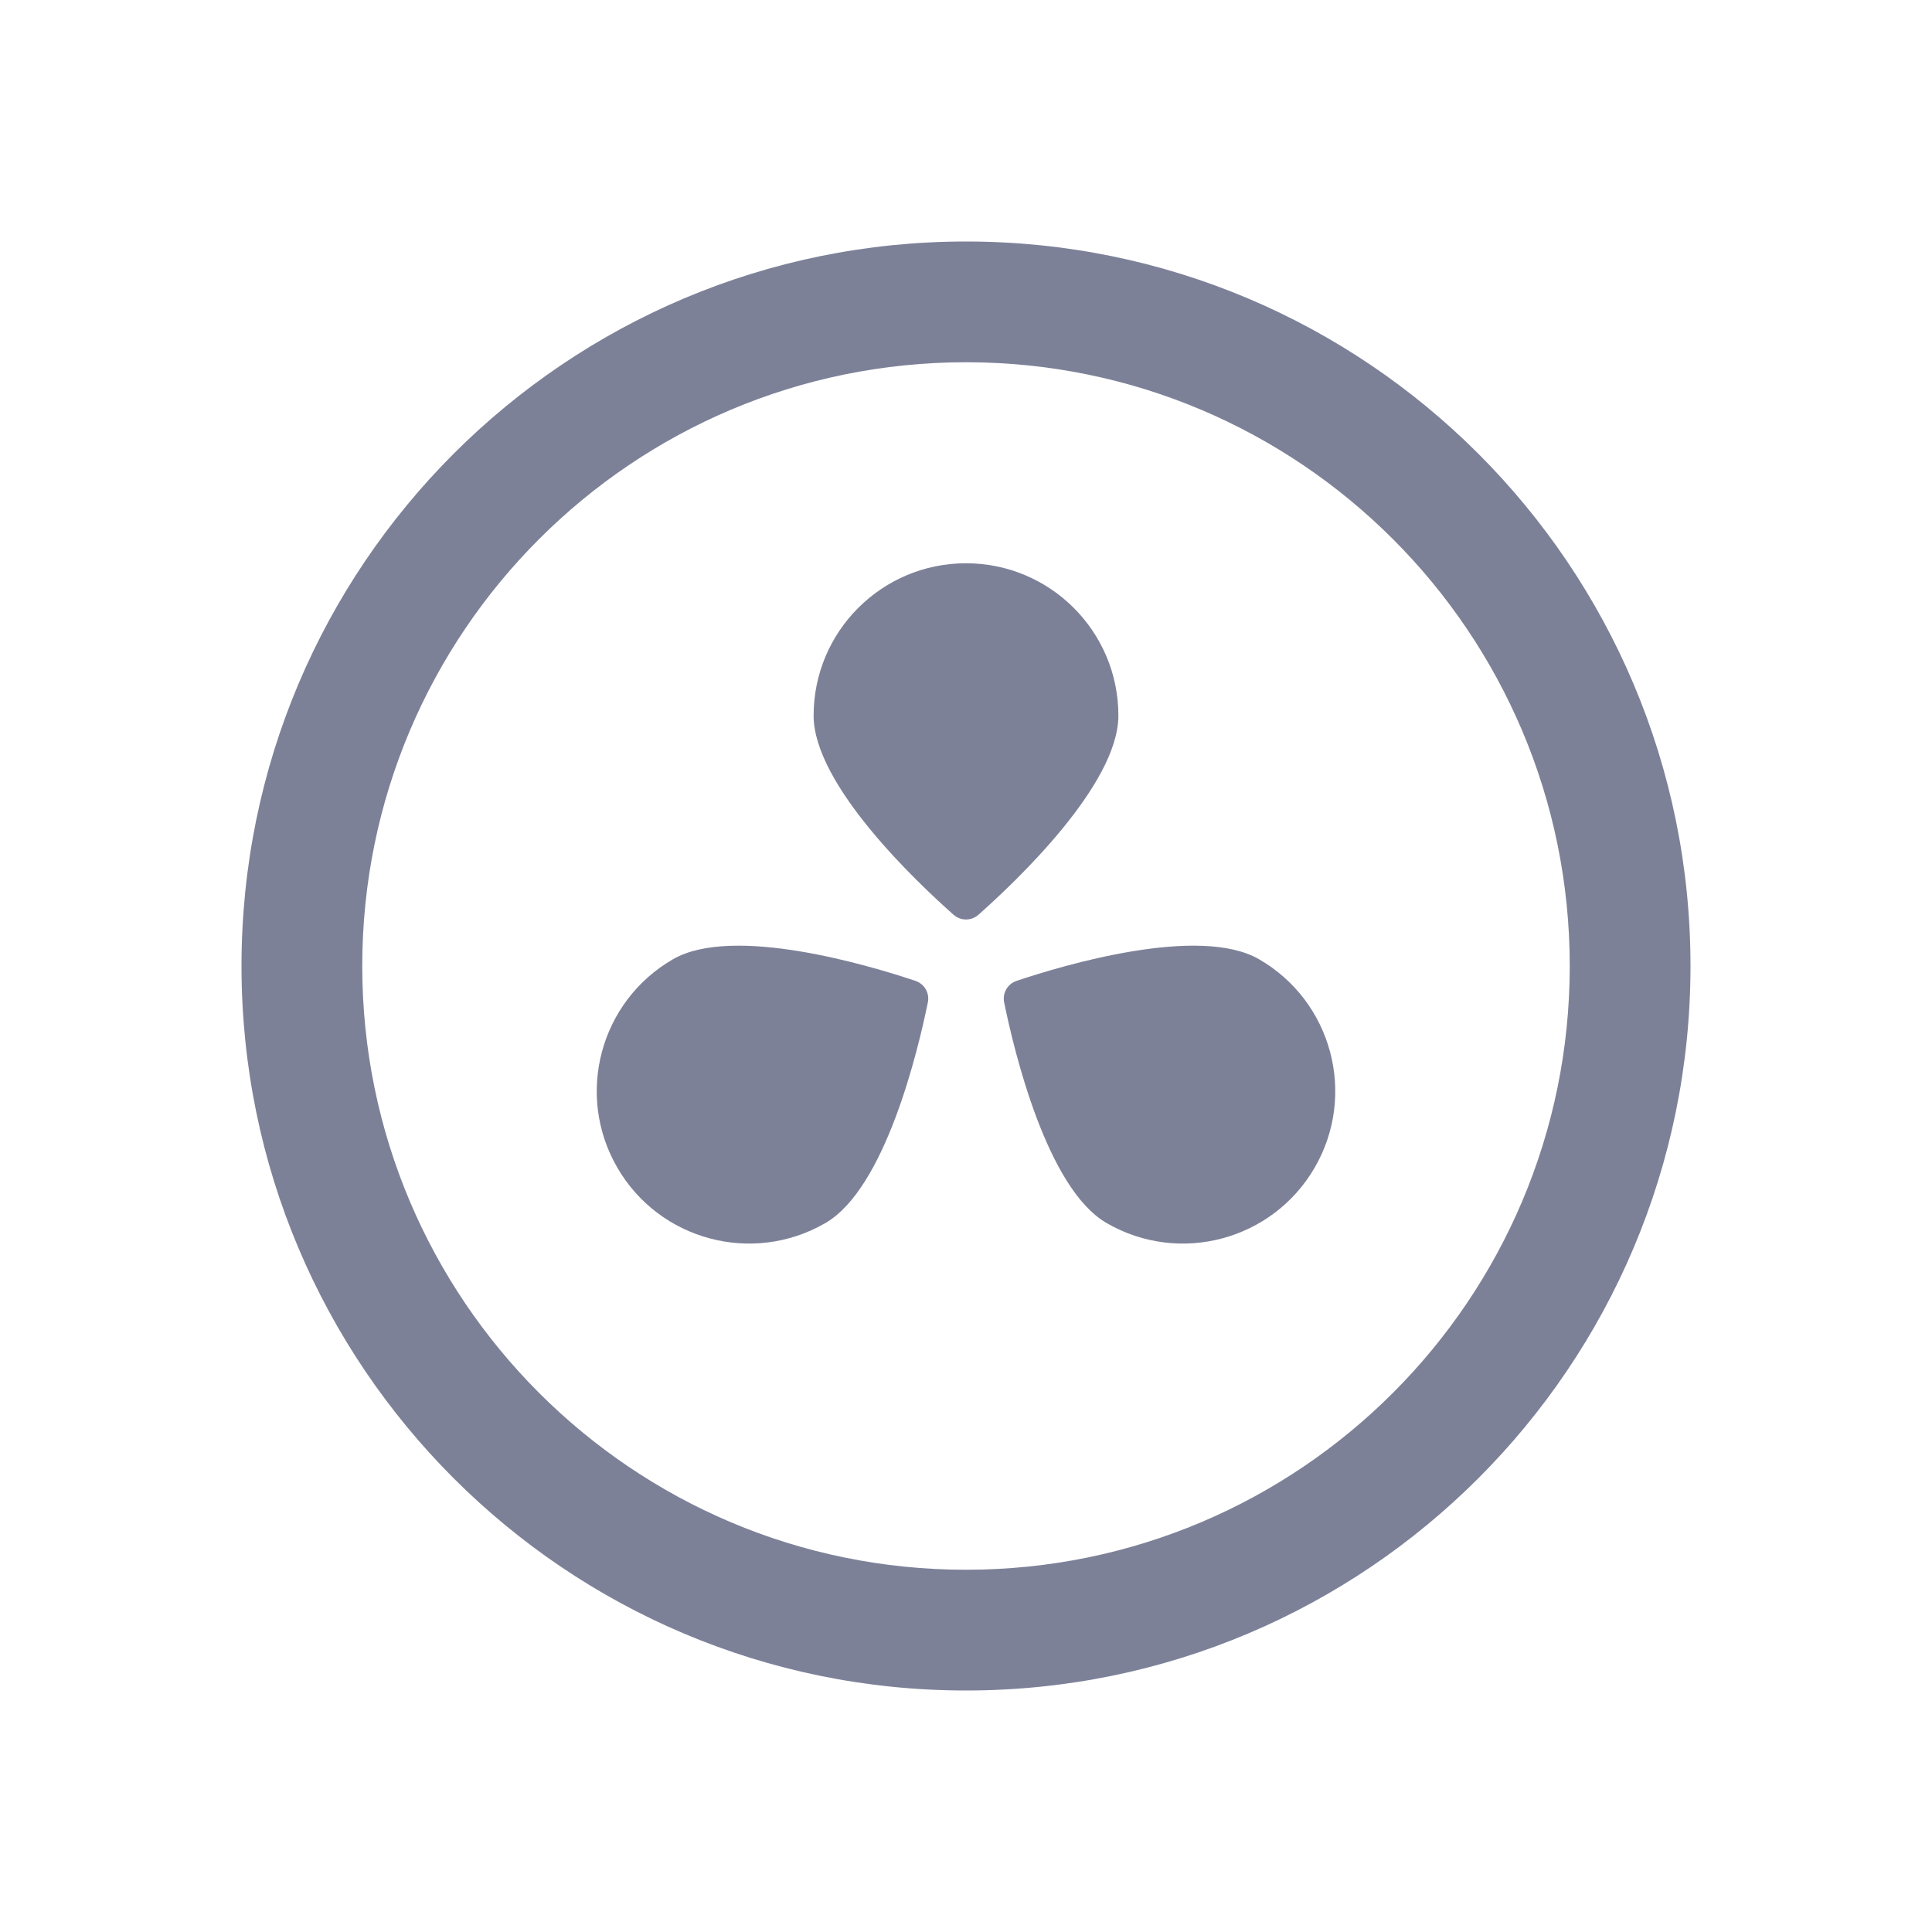 <svg width="24" height="24" viewBox="0 0 24 24" fill="none" xmlns="http://www.w3.org/2000/svg">
<path d="M12.155 11.363C12.608 10.962 13.893 9.75 13.893 8.889C13.893 7.844 13.045 6.997 12 6.997C10.955 6.997 10.107 7.844 10.107 8.889C10.107 9.75 11.392 10.962 11.845 11.363C11.934 11.442 12.066 11.442 12.155 11.363Z" fill="#7D8198"/>
<path d="M13.748 15.194C13.002 14.764 12.595 13.045 12.474 12.453C12.45 12.336 12.516 12.222 12.63 12.184C13.203 11.992 14.895 11.486 15.64 11.916C16.546 12.439 16.856 13.597 16.333 14.502C15.81 15.407 14.653 15.717 13.748 15.194Z" fill="#7D8198"/>
<path d="M11.37 12.184C10.797 11.992 9.105 11.486 8.36 11.916C7.454 12.439 7.144 13.597 7.667 14.502C8.189 15.407 9.347 15.717 10.252 15.194C10.998 14.764 11.405 13.045 11.526 12.453C11.55 12.336 11.484 12.222 11.37 12.184Z" fill="#7D8198"/>
<path fill-rule="evenodd" clip-rule="evenodd" d="M12 3C7.029 3 3 7.029 3 12C3 16.971 7.029 21 12 21C16.971 21 21 16.971 21 12C21 7.029 16.971 3 12 3ZM4.5 12C4.5 7.858 7.858 4.5 12 4.5C16.142 4.5 19.5 7.858 19.5 12C19.5 16.142 16.142 19.5 12 19.5C7.858 19.5 4.5 16.142 4.5 12Z" fill="#7D8198"/>
</svg>
